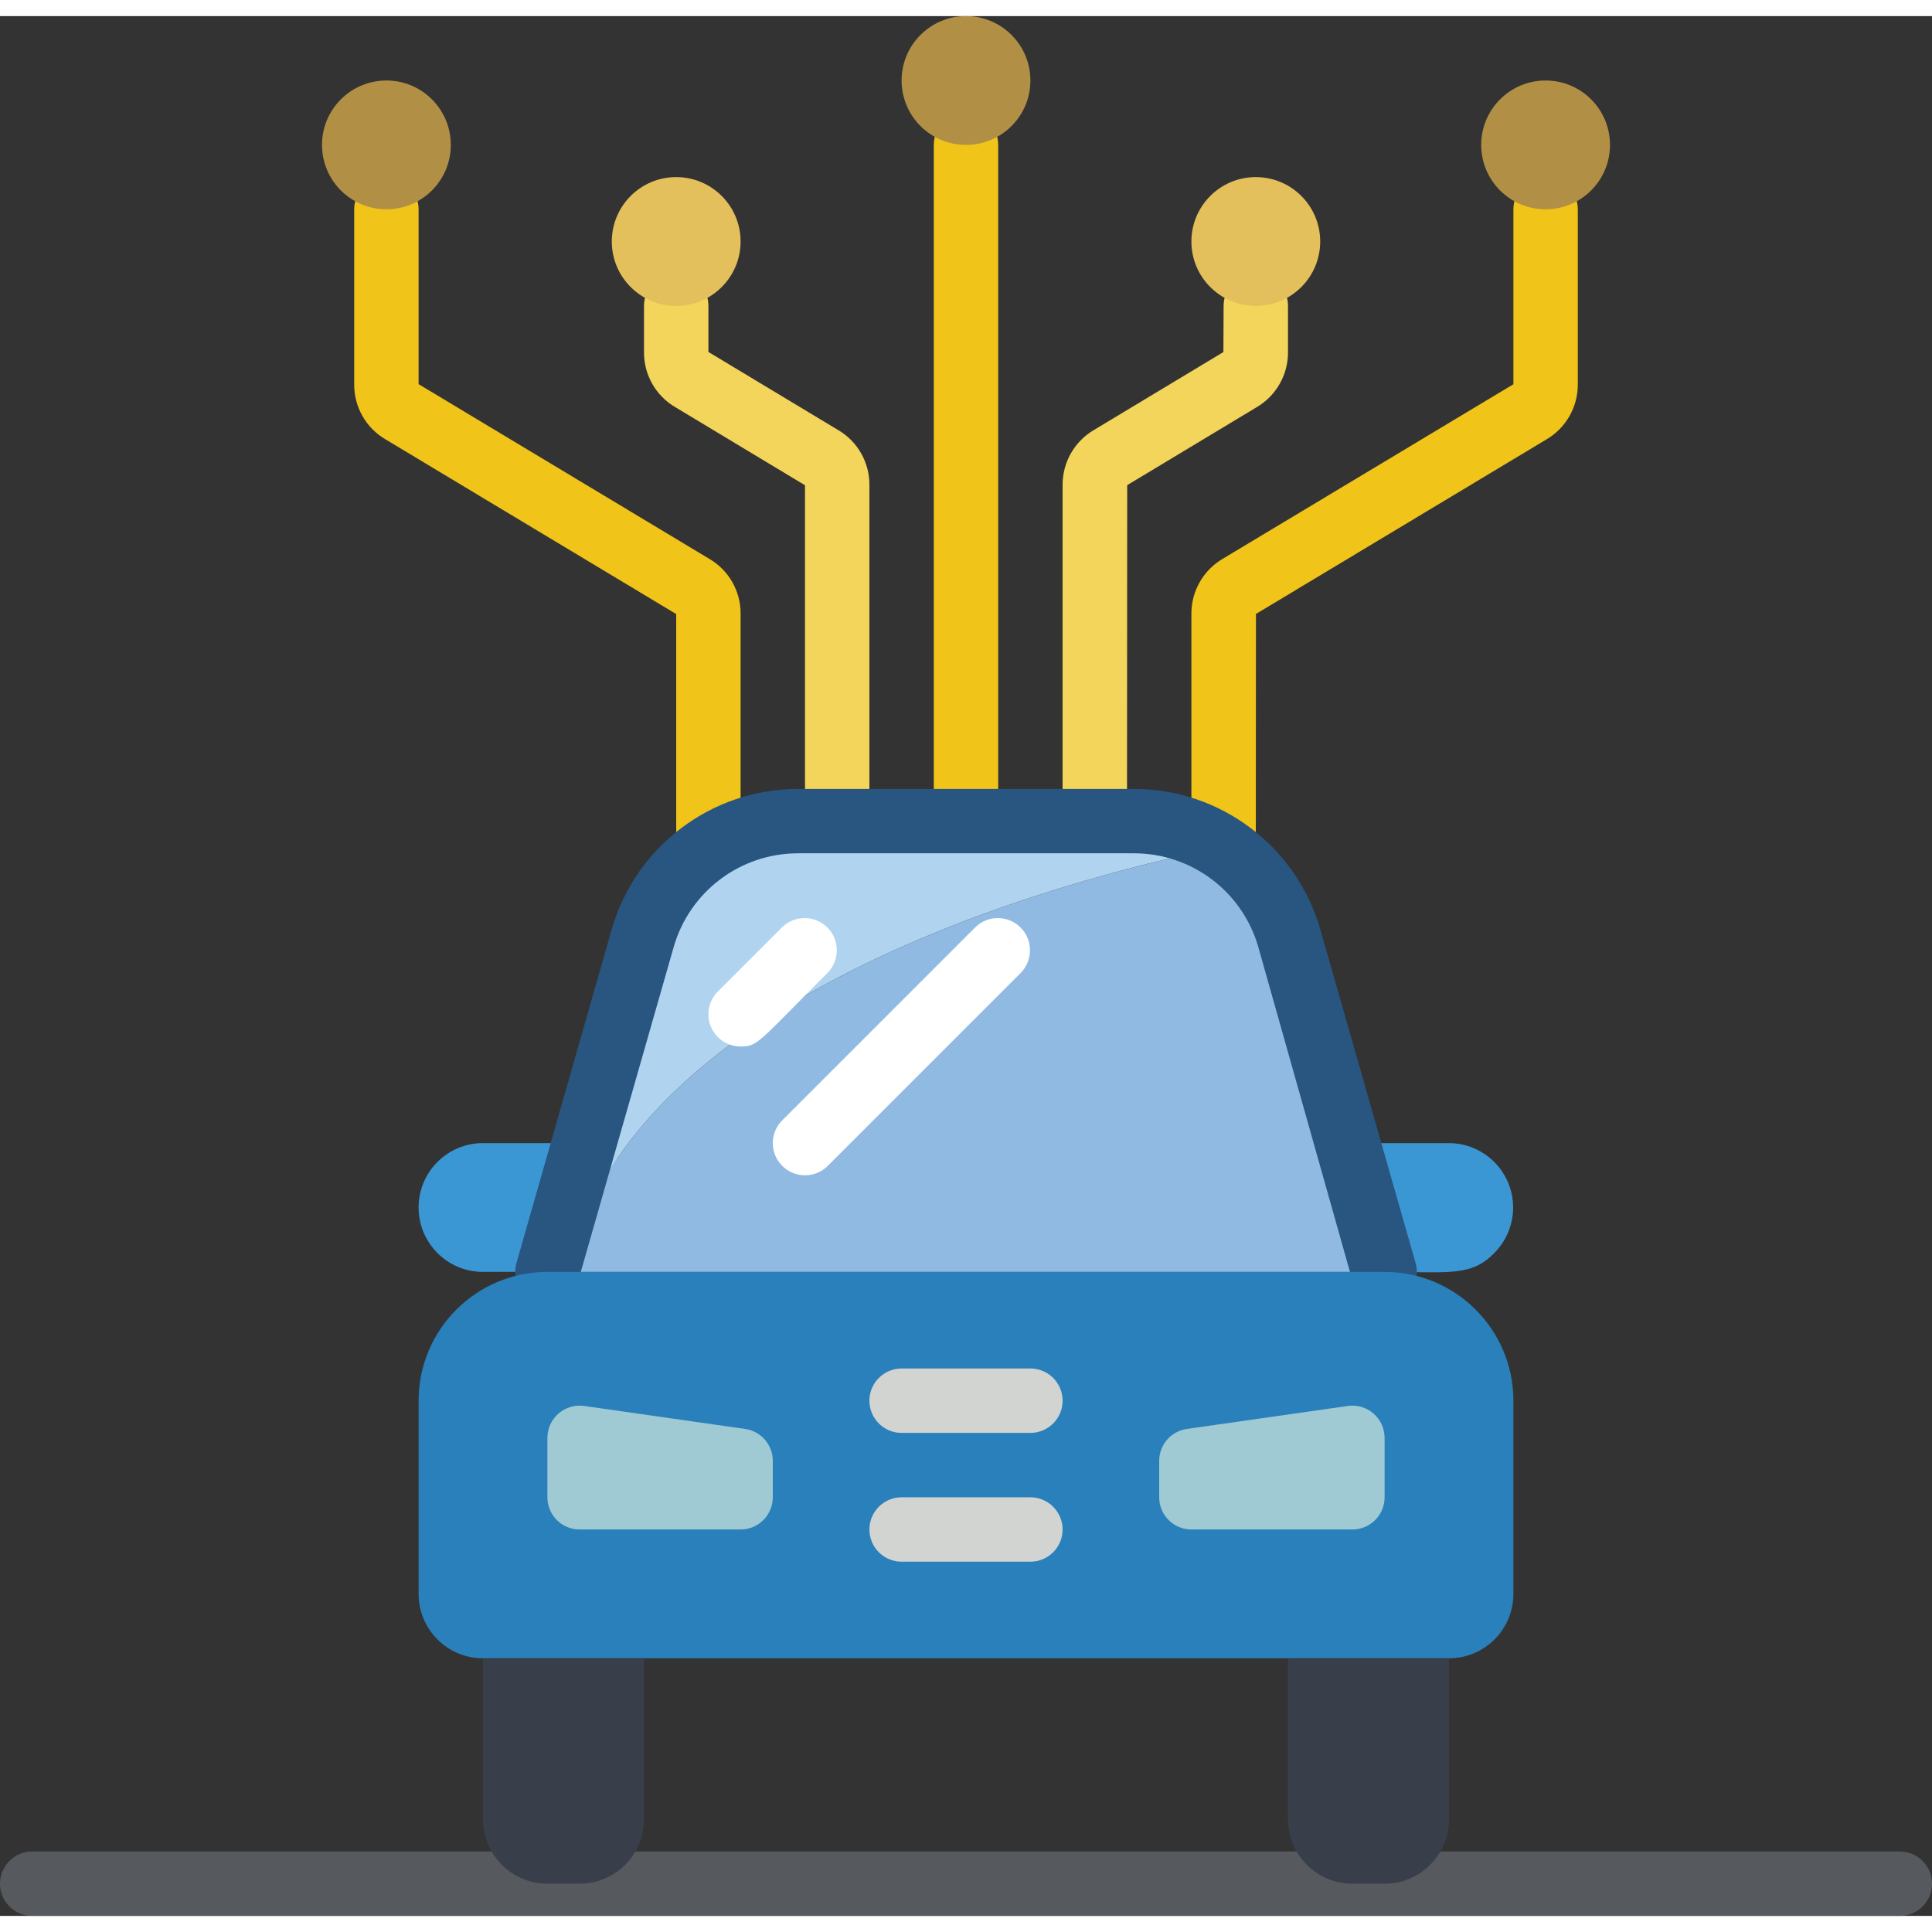 <svg height="512" viewBox="0 0 60 59" width="512" xmlns="http://www.w3.org/2000/svg"><rect x="0" y="0" width="60" height="59" fill="#333333" stroke="none"/><g id="006---AI-Car" fill="none"><g fill="#f0c419"><path id="Shape" d="m22 26.84c-.552 0-1-.448-1-1v-7.27l-9.024-5.423c-.611-.355-.983-1.011-.976-1.717v-5.43c0-.552.448-1 1-1s1 .448 1 1v5.43l9.024 5.423c.611.355.983 1.011.976 1.717v7.27c0 .552-.448 1-1 1z"/><path id="Shape" d="m30 26c-.552 0-1-.448-1-1v-21c0-.552.448-1 1-1s1 .448 1 1v21c0 .552-.448 1-1 1z"/><path id="Shape" d="m38 26.84c-.552 0-1-.448-1-1v-7.27c-.006-.711.372-1.37.988-1.725l9.012-5.412v-5.433c0-.552.448-1 1-1s1 .448 1 1v5.43c.006.711-.372 1.37-.988 1.725l-9.007 5.412-.005 7.273c0 .552-.448 1-1 1z"/></g><path id="Shape" d="m26 26c-.552 0-1-.448-1-1v-10.43l-4.025-2.423c-.61-.355-.982-1.011-.975-1.717v-1.43c0-.552.448-1 1-1s1 .448 1 1v1.43l4.025 2.423c.61.355.982 1.011.975 1.717v10.43c0 .552-.448 1-1 1z" fill="#f3d55b"/><path id="Shape" d="m34 26c-.552 0-1-.448-1-1v-10.43c-.006-.711.372-1.37.988-1.725l4.006-2.412.006-1.433c0-.552.448-1 1-1s1 .448 1 1v1.43c.006.711-.372 1.37-.988 1.725l-4.006 2.412-.006 10.433c0 .552-.448 1-1 1z" fill="#f3d55b"/><path id="Shape" d="m59 59h-58c-.552 0-1-.448-1-1s.448-1 1-1h58c.552 0 1 .448 1 1s-.448 1-1 1z" fill="#56595e"/><path id="Shape" d="m42 35.5v-.5h3c.806.003 1.532.491 1.84 1.236s.139 1.602-.43 2.174c-.723.743-1.39.59-3.41.59h-28c-1.105 0-2-.895-2-2s.895-2 2-2h3v.5z" fill="#3b97d3"/><path id="Shape" d="m37.95 25.81c-3.24.63-18.39 4.09-20.31 13.19h-.64l2.96-10.37c.615-2.147 2.577-3.627 4.81-3.63h10.46c.966-.002 1.912.28 2.72.81z" fill="#b0d3f0"/><path id="Shape" d="m43 39h-25.36c1.92-9.1 17.07-12.56 20.31-13.19 1.014.657 1.756 1.659 2.09 2.82z" fill="#90bae1"/><path id="Shape" d="m43 40h-26c-.314-0-.609-.148-.798-.398s-.249-.575-.163-.877l2.961-10.373c.744-2.571 3.094-4.344 5.771-4.352h10.458c2.677.008 5.027 1.781 5.771 4.352l2.963 10.373c.086.302.026.627-.163.878-.189.251-.485.398-.8.397zm-26.125 3.062 26.125-.25-3.925-13.912c-.496-1.713-2.062-2.894-3.846-2.9h-10.458c-1.784.006-3.35 1.187-3.846 2.9z" fill="#285680"/><path id="Shape" d="m17 39h26c2.209 0 4 1.791 4 4v6c0 1.105-.895 2-2 2h-30c-1.105 0-2-.895-2-2v-6c0-2.209 1.791-4 4-4z" fill="#2980ba"/><path id="Shape" d="m15 51h5v5c0 1.105-.895 2-2 2h-1c-1.105 0-2-.895-2-2z" fill="#393f4a"/><path id="Shape" d="m40 51h5v5c0 1.105-.895 2-2 2h-1c-1.105 0-2-.895-2-2z" fill="#393f4a"/><path id="Shape" d="m23 47h-5c-.552 0-1-.448-1-1v-1.847c0-.29.126-.565.345-.755.219-.19.509-.276.796-.235l5 .714c.493.07.859.492.859.99v1.133c0 .552-.448 1-1 1z" fill="#9fc9d3"/><path id="Shape" d="m37 47h5c.552 0 1-.448 1-1v-1.847c-0-.29-.126-.565-.345-.755-.219-.19-.509-.276-.796-.235l-5 .714c-.493.07-.859.492-.859.99v1.133c0 .552.448 1 1 1z" fill="#9fc9d3"/><path id="Shape" d="m32 44h-4c-.552 0-1-.448-1-1s.448-1 1-1h4c.552 0 1 .448 1 1s-.448 1-1 1z" fill="#d1d4d1"/><path id="Shape" d="m32 48h-4c-.552 0-1-.448-1-1s.448-1 1-1h4c.552 0 1 .448 1 1s-.448 1-1 1z" fill="#d1d4d1"/><path id="Shape" d="m23 32c-.404-0-.769-.244-.924-.617-.155-.374-.069-.804.217-1.09l2-2c.392-.379 1.016-.374 1.402.012s.391 1.009.012 1.402c-2.18 2.18-2.168 2.293-2.707 2.293z" fill="#fff"/><path id="Shape" d="m25 36c-.404-0-.769-.244-.924-.617-.155-.374-.069-.804.217-1.09l6-6c.392-.379 1.016-.374 1.402.012s.391 1.009.012 1.402l-6 6c-.187.188-.442.293-.707.293z" fill="#fff"/><circle id="Oval" cx="12" cy="4" fill="#b19046" r="2"/><circle id="Oval" cx="21" cy="7" fill="#e4c05c" r="2"/><circle id="Oval" cx="39" cy="7" fill="#e4c05c" r="2"/><circle id="Oval" cx="48" cy="4" fill="#b19046" r="2"/><circle id="Oval" cx="30" cy="2" fill="#b19046" r="2"/></g></svg>